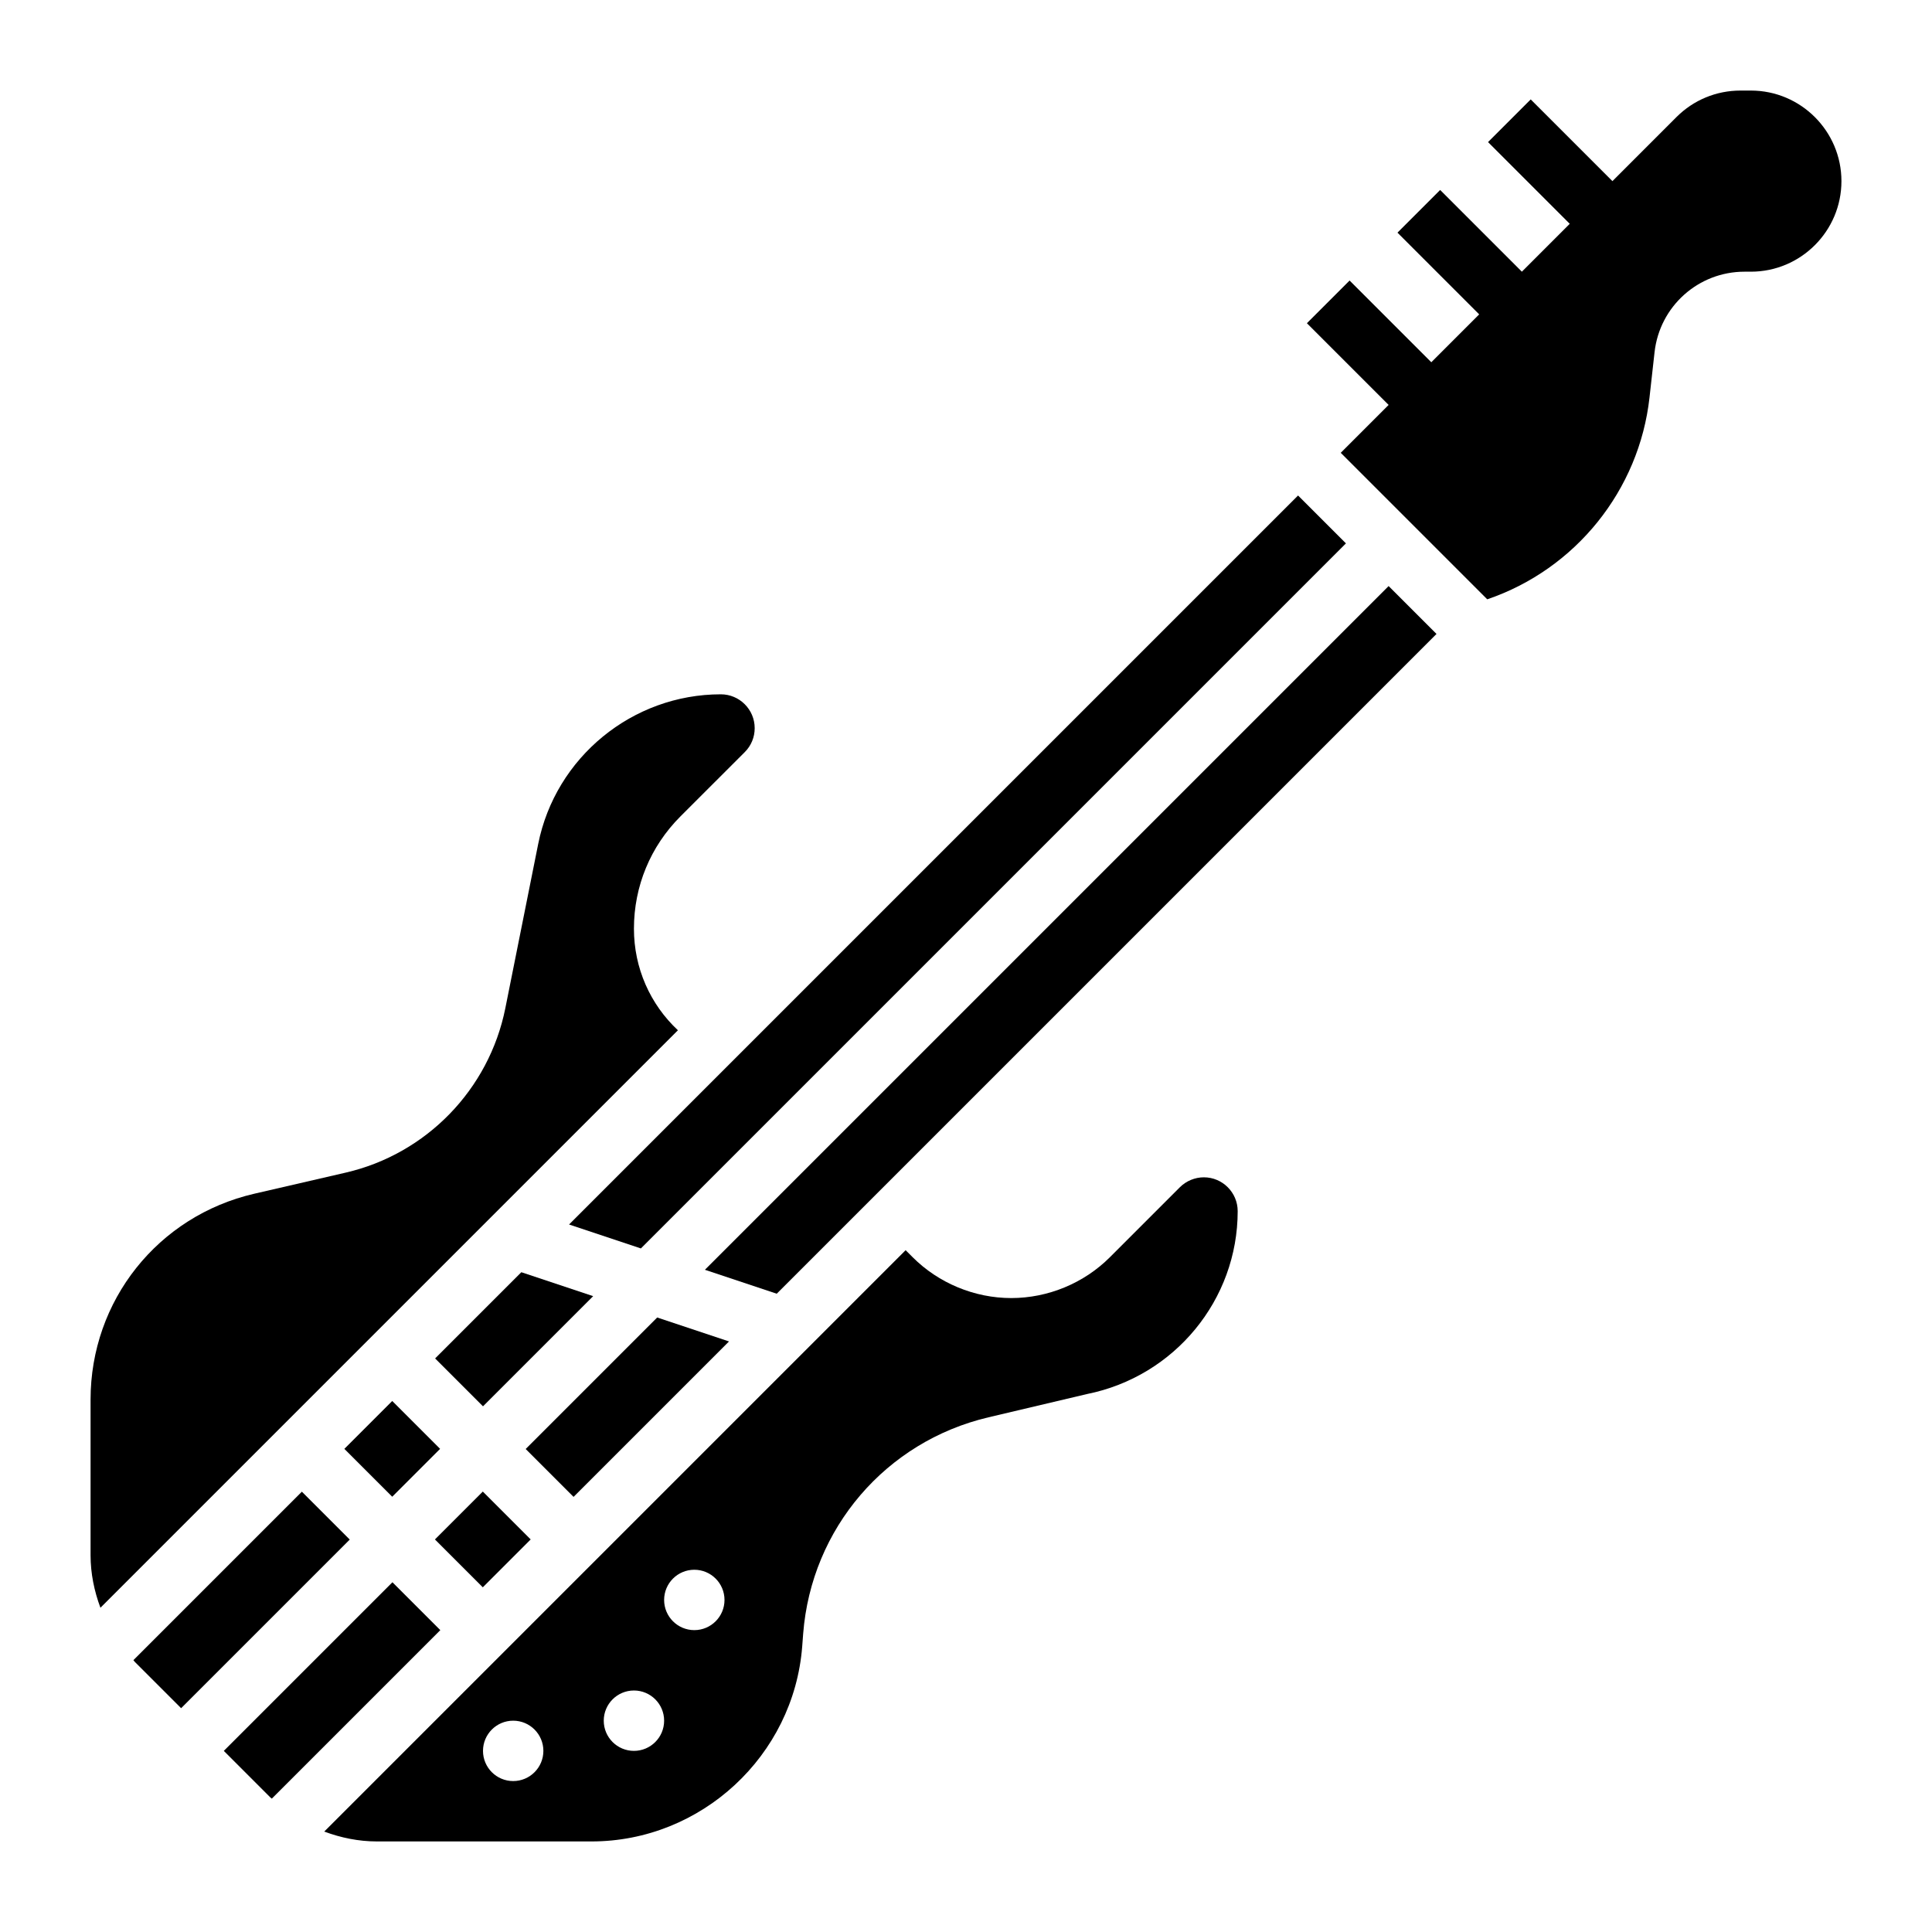 <svg id="_x33_0" enable-background="new 0 0 64 64" height="512" viewBox="0 0 64 64" width="512" xmlns="http://www.w3.org/2000/svg"><g><path d="m24.149 44.437-2.379-.793-4.356 4.356 1.586 1.586z"/><path d="m14.879 49.879h2.243v2.243h-2.243z" transform="matrix(.707 -.707 .707 .707 -31.376 26.251)"/><path d="m10 49.414-5.581 5.581c.017.017.028.038.045.055l1.536 1.536 5.586-5.586z"/><path d="m21 30.764c0-1.405.547-2.726 1.54-3.719l2.132-2.131c.212-.212.328-.493.328-.793 0-.618-.503-1.121-1.121-1.121-2.932 0-5.477 2.086-6.051 4.959l-1.088 5.438c-.539 2.692-2.615 4.831-5.29 5.448l-3.024.698c-3.195.738-5.426 3.542-5.426 6.821v5.15c0 .607.121 1.193.327 1.745l19.13-19.13c-.918-.858-1.457-2.061-1.457-3.365z"/><path d="m43 16.414-24.149 24.149 2.379.793 23.356-23.356z"/><path d="m13 52.414-5.586 5.586 1.535 1.536c.017.017.038.029.055.046l5.582-5.582z"/><path d="m23.351 42.063 2.379.793 21.856-21.856-1.586-1.586z"/><path d="m19.649 42.937-2.379-.793-2.856 2.856 1.586 1.586z"/><path d="m58 3h-.343c-.802 0-1.556.312-2.122.878l-2.121 2.122-2.707-2.707-1.414 1.414 2.707 2.707-1.586 1.586-2.707-2.707-1.414 1.414 2.707 2.707-1.586 1.586-2.707-2.707-1.414 1.414 2.707 2.707-1.586 1.586 4.853 4.853c2.925-.995 5.034-3.613 5.375-6.686l.167-1.498c.169-1.522 1.45-2.669 2.981-2.669h.21c1.654 0 3-1.346 3-3s-1.346-3-3-3z"/><path d="m39.879 39c-.295 0-.584.12-.793.328l-2.318 2.318c-.86.861-2.051 1.354-3.268 1.354s-2.408-.493-3.268-1.354l-.232-.232-19.259 19.259c.552.206 1.138.327 1.744.327h7.11c3.633 0 6.698-2.837 6.979-6.459l.032-.422c.271-3.486 2.737-6.367 6.139-7.169l3.261-.77c2.908-.583 4.994-3.127 4.994-6.058 0-.619-.503-1.122-1.121-1.122zm-22.879 20c-.552 0-1-.448-1-1s.448-1 1-1 1 .448 1 1-.448 1-1 1zm4-1c-.552 0-1-.448-1-1s.448-1 1-1 1 .448 1 1-.448 1-1 1zm2-4c-.552 0-1-.448-1-1s.448-1 1-1 1 .448 1 1-.448 1-1 1z"/><path d="m11.879 46.878h2.243v2.243h-2.243z" transform="matrix(.707 -.707 .707 .707 -30.134 23.251)"/></g></svg>
